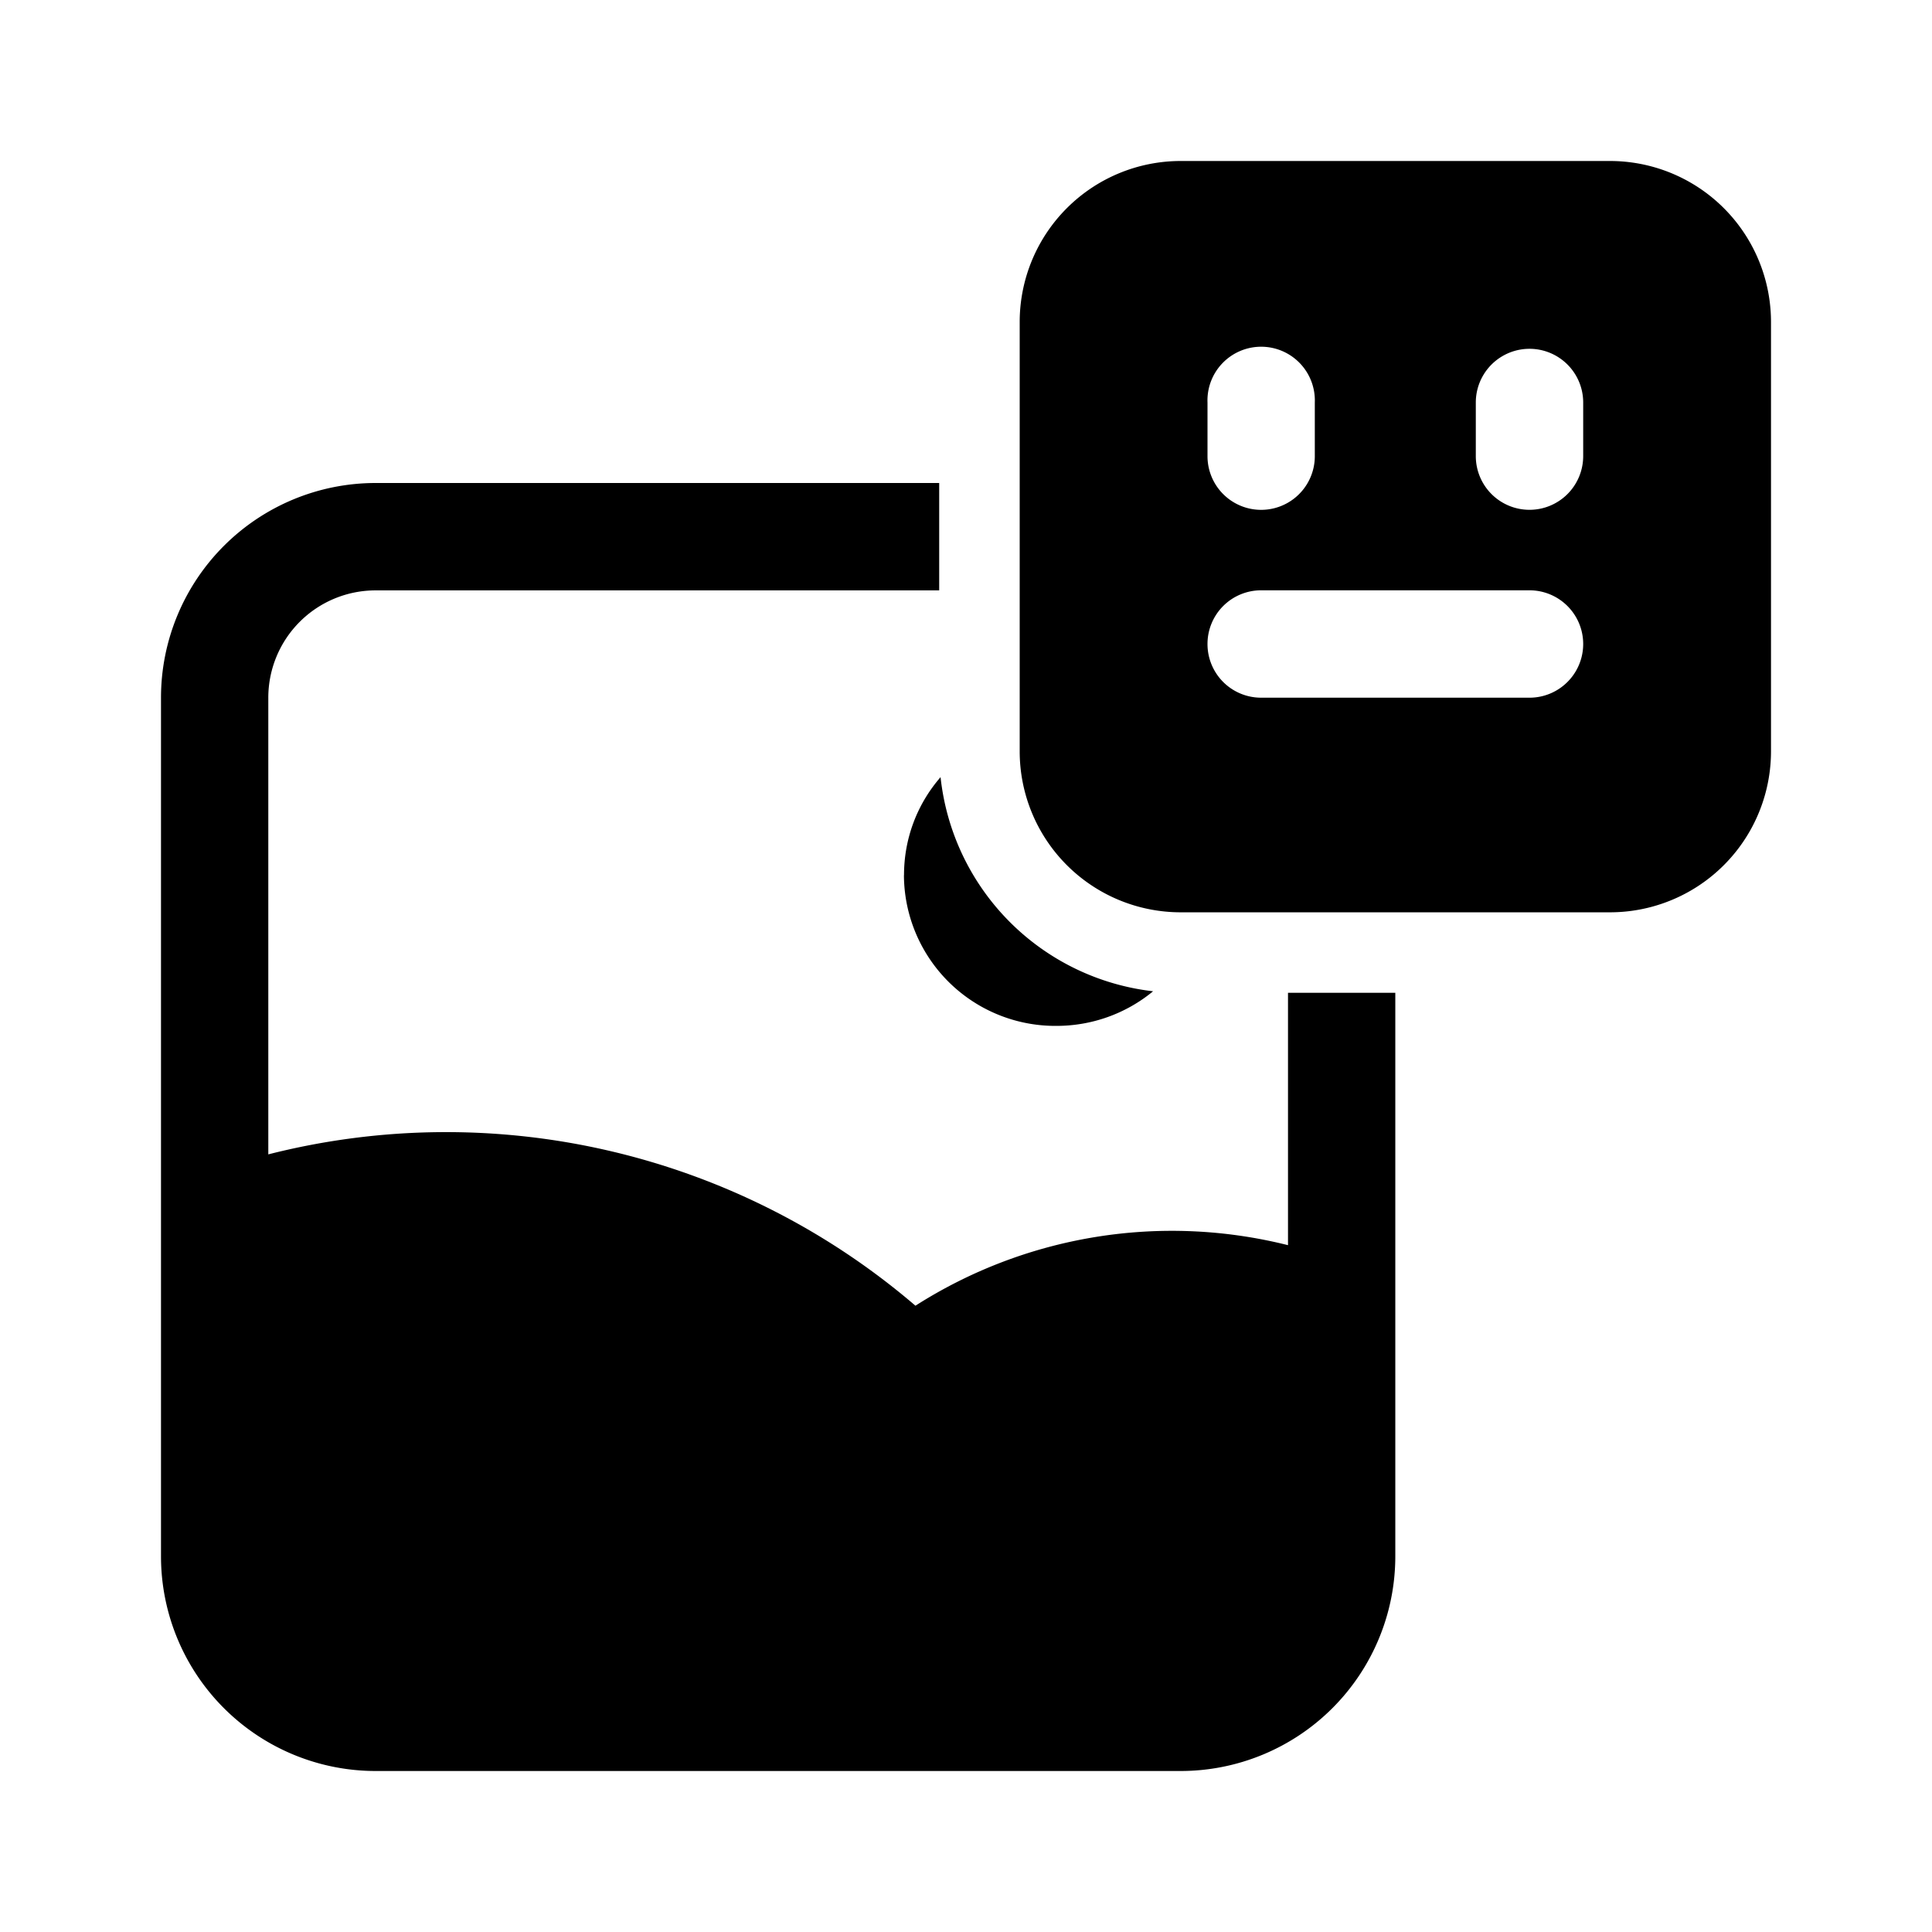 <svg xmlns="http://www.w3.org/2000/svg" fill="curretnColor" viewBox="0 0 24 24">
  <path fill-rule="evenodd" d="M20 2a2 2 0 0 1 2 2v5.333a2 2 0 0 1-2 2h-5.333a2 2 0 0 1-2-2V4a2 2 0 0 1 2-2H20Zm-5 3.667a.666.666 0 1 0 1.333 0V5A.667.667 0 1 0 15 5v.667Zm4 .666a.667.667 0 0 1-.667-.666V5a.667.667 0 0 1 1.334 0v.667a.667.667 0 0 1-.667.666ZM15 8a.666.666 0 0 1 .667-.667H19a.667.667 0 1 1 0 1.334h-3.333A.666.666 0 0 1 15 8Z" clip-rule="evenodd"/>
  <path fill-rule="evenodd" d="M11.667 6h-7A2.667 2.667 0 0 0 2 8.667v10.666A2.667 2.667 0 0 0 4.667 22h10a2.667 2.667 0 0 0 2.666-2.667v-7H16v3.135a5.922 5.922 0 0 0-4.628.752 8.96 8.96 0 0 0-8.039-1.88V8.668a1.333 1.333 0 0 1 1.334-1.334h7V6Z" clip-rule="evenodd"/>
  <path d="M11.23 10.872c0-.467.17-.891.454-1.218a3.001 3.001 0 0 0 2.64 2.66c-.339.28-.765.431-1.205.43a1.881 1.881 0 0 1-1.89-1.872Z"/>
</svg>